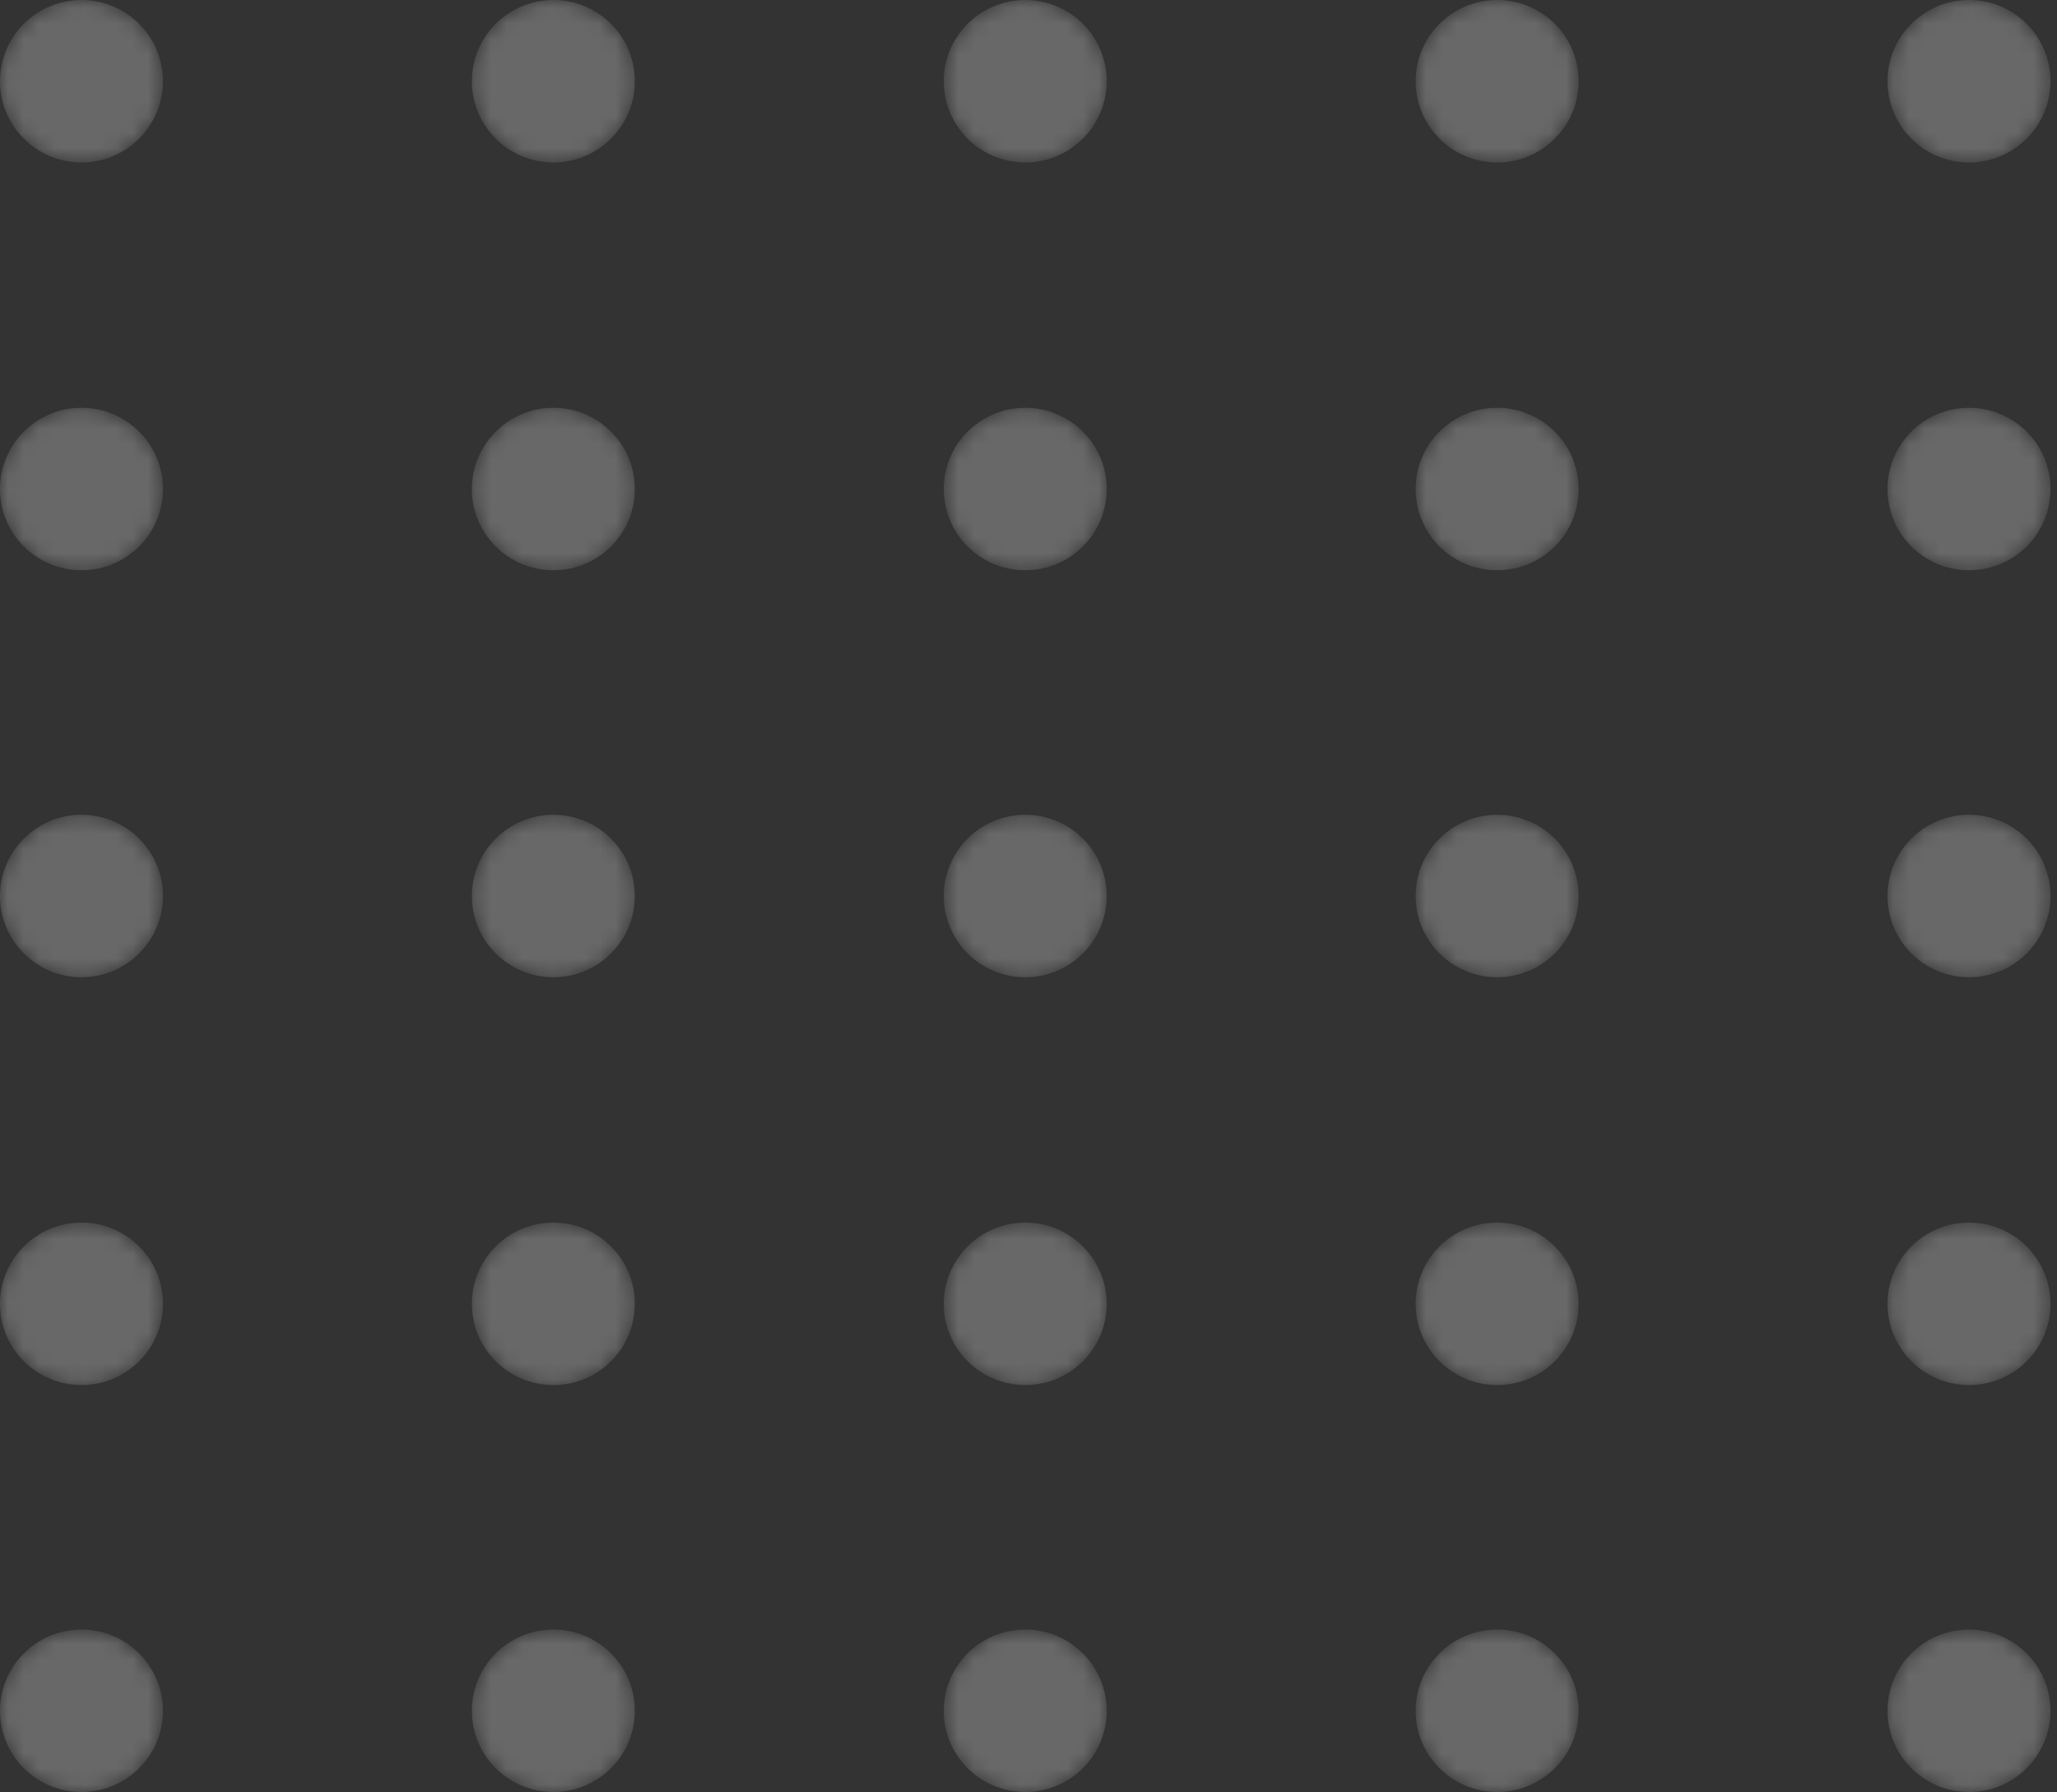 <svg width="132" height="115" viewBox="0 0 132 115" fill="none" xmlns="http://www.w3.org/2000/svg">
<rect x="0" y="0" width="132" height="115" fill="#333333" stroke="none"/>
<g opacity="0.26">
<mask id="mask0_1_163" style="mask-type:alpha" maskUnits="userSpaceOnUse" x="0" y="0" width="11" height="11">
<path d="M5.228 10.425C8.116 10.425 10.457 8.091 10.457 5.212C10.457 2.334 8.116 0 5.228 0C2.341 0 0 2.334 0 5.212C0 8.091 2.341 10.425 5.228 10.425Z" fill="url(#paint0_linear_1_163)"/>
</mask>
<g mask="url(#mask0_1_163)">
<path d="M5.228 10.425C8.116 10.425 10.457 8.091 10.457 5.212C10.457 2.334 8.116 0 5.228 0C2.341 0 0 2.334 0 5.212C0 8.091 2.341 10.425 5.228 10.425Z" fill="url(#paint1_linear_1_163)"/>
</g>
<mask id="mask1_1_163" style="mask-type:alpha" maskUnits="userSpaceOnUse" x="30" y="0" width="11" height="11">
<path d="M35.51 10.425C38.397 10.425 40.738 8.091 40.738 5.212C40.738 2.334 38.397 0 35.51 0C32.622 0 30.281 2.334 30.281 5.212C30.281 8.091 32.622 10.425 35.51 10.425Z" fill="url(#paint2_linear_1_163)"/>
</mask>
<g mask="url(#mask1_1_163)">
<path d="M35.51 10.425C38.397 10.425 40.738 8.091 40.738 5.212C40.738 2.334 38.397 0 35.51 0C32.622 0 30.281 2.334 30.281 5.212C30.281 8.091 32.622 10.425 35.51 10.425Z" fill="url(#paint3_linear_1_163)"/>
</g>
<mask id="mask2_1_163" style="mask-type:alpha" maskUnits="userSpaceOnUse" x="60" y="0" width="12" height="11">
<path d="M65.791 10.425C68.678 10.425 71.019 8.091 71.019 5.212C71.019 2.334 68.678 0 65.791 0C62.903 0 60.562 2.334 60.562 5.212C60.562 8.091 62.903 10.425 65.791 10.425Z" fill="url(#paint4_linear_1_163)"/>
</mask>
<g mask="url(#mask2_1_163)">
<path d="M65.791 10.425C68.678 10.425 71.019 8.091 71.019 5.212C71.019 2.334 68.678 0 65.791 0C62.903 0 60.562 2.334 60.562 5.212C60.562 8.091 62.903 10.425 65.791 10.425Z" fill="url(#paint5_linear_1_163)"/>
</g>
<mask id="mask3_1_163" style="mask-type:alpha" maskUnits="userSpaceOnUse" x="90" y="0" width="12" height="11">
<path d="M96.072 10.425C98.96 10.425 101.301 8.091 101.301 5.212C101.301 2.334 98.96 0 96.072 0C93.185 0 90.844 2.334 90.844 5.212C90.844 8.091 93.185 10.425 96.072 10.425Z" fill="url(#paint6_linear_1_163)"/>
</mask>
<g mask="url(#mask3_1_163)">
<path d="M96.072 10.425C98.96 10.425 101.301 8.091 101.301 5.212C101.301 2.334 98.96 0 96.072 0C93.185 0 90.844 2.334 90.844 5.212C90.844 8.091 93.185 10.425 96.072 10.425Z" fill="url(#paint7_linear_1_163)"/>
</g>
<mask id="mask4_1_163" style="mask-type:alpha" maskUnits="userSpaceOnUse" x="121" y="0" width="11" height="11">
<path d="M126.353 10.425C129.241 10.425 131.582 8.091 131.582 5.212C131.582 2.334 129.241 0 126.353 0C123.466 0 121.125 2.334 121.125 5.212C121.125 8.091 123.466 10.425 126.353 10.425Z" fill="url(#paint8_linear_1_163)"/>
</mask>
<g mask="url(#mask4_1_163)">
<path d="M126.353 10.425C129.241 10.425 131.582 8.091 131.582 5.212C131.582 2.334 129.241 0 126.353 0C123.466 0 121.125 2.334 121.125 5.212C121.125 8.091 123.466 10.425 126.353 10.425Z" fill="url(#paint9_linear_1_163)"/>
</g>
<mask id="mask5_1_163" style="mask-type:alpha" maskUnits="userSpaceOnUse" x="0" y="26" width="11" height="11">
<path d="M5.228 36.596C8.116 36.596 10.457 34.262 10.457 31.383C10.457 28.505 8.116 26.171 5.228 26.171C2.341 26.171 0 28.505 0 31.383C0 34.262 2.341 36.596 5.228 36.596Z" fill="url(#paint10_linear_1_163)"/>
</mask>
<g mask="url(#mask5_1_163)">
<path d="M5.228 36.596C8.116 36.596 10.457 34.262 10.457 31.383C10.457 28.505 8.116 26.171 5.228 26.171C2.341 26.171 0 28.505 0 31.383C0 34.262 2.341 36.596 5.228 36.596Z" fill="url(#paint11_linear_1_163)"/>
</g>
<mask id="mask6_1_163" style="mask-type:alpha" maskUnits="userSpaceOnUse" x="30" y="26" width="11" height="11">
<path d="M35.51 36.596C38.397 36.596 40.738 34.262 40.738 31.383C40.738 28.505 38.397 26.171 35.51 26.171C32.622 26.171 30.281 28.505 30.281 31.383C30.281 34.262 32.622 36.596 35.51 36.596Z" fill="url(#paint12_linear_1_163)"/>
</mask>
<g mask="url(#mask6_1_163)">
<path d="M35.51 36.596C38.397 36.596 40.738 34.262 40.738 31.383C40.738 28.505 38.397 26.171 35.51 26.171C32.622 26.171 30.281 28.505 30.281 31.383C30.281 34.262 32.622 36.596 35.51 36.596Z" fill="url(#paint13_linear_1_163)"/>
</g>
<mask id="mask7_1_163" style="mask-type:alpha" maskUnits="userSpaceOnUse" x="60" y="26" width="12" height="11">
<path d="M65.791 36.596C68.678 36.596 71.019 34.262 71.019 31.383C71.019 28.505 68.678 26.171 65.791 26.171C62.903 26.171 60.562 28.505 60.562 31.383C60.562 34.262 62.903 36.596 65.791 36.596Z" fill="url(#paint14_linear_1_163)"/>
</mask>
<g mask="url(#mask7_1_163)">
<path d="M65.791 36.596C68.678 36.596 71.019 34.262 71.019 31.383C71.019 28.505 68.678 26.171 65.791 26.171C62.903 26.171 60.562 28.505 60.562 31.383C60.562 34.262 62.903 36.596 65.791 36.596Z" fill="url(#paint15_linear_1_163)"/>
</g>
<mask id="mask8_1_163" style="mask-type:alpha" maskUnits="userSpaceOnUse" x="90" y="26" width="12" height="11">
<path d="M96.072 36.596C98.96 36.596 101.301 34.262 101.301 31.383C101.301 28.505 98.96 26.171 96.072 26.171C93.185 26.171 90.844 28.505 90.844 31.383C90.844 34.262 93.185 36.596 96.072 36.596Z" fill="url(#paint16_linear_1_163)"/>
</mask>
<g mask="url(#mask8_1_163)">
<path d="M96.072 36.596C98.96 36.596 101.301 34.262 101.301 31.383C101.301 28.505 98.96 26.171 96.072 26.171C93.185 26.171 90.844 28.505 90.844 31.383C90.844 34.262 93.185 36.596 96.072 36.596Z" fill="url(#paint17_linear_1_163)"/>
</g>
<mask id="mask9_1_163" style="mask-type:alpha" maskUnits="userSpaceOnUse" x="121" y="26" width="11" height="11">
<path d="M126.353 36.596C129.241 36.596 131.582 34.262 131.582 31.383C131.582 28.505 129.241 26.171 126.353 26.171C123.466 26.171 121.125 28.505 121.125 31.383C121.125 34.262 123.466 36.596 126.353 36.596Z" fill="url(#paint18_linear_1_163)"/>
</mask>
<g mask="url(#mask9_1_163)">
<path d="M126.353 36.596C129.241 36.596 131.582 34.262 131.582 31.383C131.582 28.505 129.241 26.171 126.353 26.171C123.466 26.171 121.125 28.505 121.125 31.383C121.125 34.262 123.466 36.596 126.353 36.596Z" fill="url(#paint19_linear_1_163)"/>
</g>
<mask id="mask10_1_163" style="mask-type:alpha" maskUnits="userSpaceOnUse" x="0" y="52" width="11" height="11">
<path d="M5.228 62.712C8.116 62.712 10.457 60.379 10.457 57.5C10.457 54.621 8.116 52.288 5.228 52.288C2.341 52.288 0 54.621 0 57.5C0 60.379 2.341 62.712 5.228 62.712Z" fill="url(#paint20_linear_1_163)"/>
</mask>
<g mask="url(#mask10_1_163)">
<path d="M5.228 62.712C8.116 62.712 10.457 60.379 10.457 57.5C10.457 54.621 8.116 52.288 5.228 52.288C2.341 52.288 0 54.621 0 57.5C0 60.379 2.341 62.712 5.228 62.712Z" fill="url(#paint21_linear_1_163)"/>
</g>
<mask id="mask11_1_163" style="mask-type:alpha" maskUnits="userSpaceOnUse" x="30" y="52" width="11" height="11">
<path d="M35.51 62.712C38.397 62.712 40.738 60.379 40.738 57.5C40.738 54.621 38.397 52.288 35.51 52.288C32.622 52.288 30.281 54.621 30.281 57.5C30.281 60.379 32.622 62.712 35.51 62.712Z" fill="url(#paint22_linear_1_163)"/>
</mask>
<g mask="url(#mask11_1_163)">
<path d="M35.51 62.712C38.397 62.712 40.738 60.379 40.738 57.5C40.738 54.621 38.397 52.288 35.51 52.288C32.622 52.288 30.281 54.621 30.281 57.5C30.281 60.379 32.622 62.712 35.51 62.712Z" fill="url(#paint23_linear_1_163)"/>
</g>
<mask id="mask12_1_163" style="mask-type:alpha" maskUnits="userSpaceOnUse" x="60" y="52" width="12" height="11">
<path d="M65.791 62.712C68.678 62.712 71.019 60.379 71.019 57.5C71.019 54.621 68.678 52.288 65.791 52.288C62.903 52.288 60.562 54.621 60.562 57.5C60.562 60.379 62.903 62.712 65.791 62.712Z" fill="url(#paint24_linear_1_163)"/>
</mask>
<g mask="url(#mask12_1_163)">
<path d="M65.791 62.712C68.678 62.712 71.019 60.379 71.019 57.5C71.019 54.621 68.678 52.288 65.791 52.288C62.903 52.288 60.562 54.621 60.562 57.5C60.562 60.379 62.903 62.712 65.791 62.712Z" fill="url(#paint25_linear_1_163)"/>
</g>
<mask id="mask13_1_163" style="mask-type:alpha" maskUnits="userSpaceOnUse" x="90" y="52" width="12" height="11">
<path d="M96.072 62.712C98.96 62.712 101.301 60.379 101.301 57.5C101.301 54.621 98.96 52.288 96.072 52.288C93.185 52.288 90.844 54.621 90.844 57.5C90.844 60.379 93.185 62.712 96.072 62.712Z" fill="url(#paint26_linear_1_163)"/>
</mask>
<g mask="url(#mask13_1_163)">
<path d="M96.072 62.712C98.96 62.712 101.301 60.379 101.301 57.5C101.301 54.621 98.96 52.288 96.072 52.288C93.185 52.288 90.844 54.621 90.844 57.5C90.844 60.379 93.185 62.712 96.072 62.712Z" fill="url(#paint27_linear_1_163)"/>
</g>
<mask id="mask14_1_163" style="mask-type:alpha" maskUnits="userSpaceOnUse" x="121" y="52" width="11" height="11">
<path d="M126.353 62.712C129.241 62.712 131.582 60.379 131.582 57.5C131.582 54.621 129.241 52.288 126.353 52.288C123.466 52.288 121.125 54.621 121.125 57.5C121.125 60.379 123.466 62.712 126.353 62.712Z" fill="url(#paint28_linear_1_163)"/>
</mask>
<g mask="url(#mask14_1_163)">
<path d="M126.353 62.712C129.241 62.712 131.582 60.379 131.582 57.5C131.582 54.621 129.241 52.288 126.353 52.288C123.466 52.288 121.125 54.621 121.125 57.5C121.125 60.379 123.466 62.712 126.353 62.712Z" fill="url(#paint29_linear_1_163)"/>
</g>
<mask id="mask15_1_163" style="mask-type:alpha" maskUnits="userSpaceOnUse" x="0" y="78" width="11" height="11">
<path d="M5.228 88.883C8.116 88.883 10.457 86.55 10.457 83.671C10.457 80.792 8.116 78.458 5.228 78.458C2.341 78.458 0 80.792 0 83.671C0 86.55 2.341 88.883 5.228 88.883Z" fill="url(#paint30_linear_1_163)"/>
</mask>
<g mask="url(#mask15_1_163)">
<path d="M5.228 88.883C8.116 88.883 10.457 86.55 10.457 83.671C10.457 80.792 8.116 78.458 5.228 78.458C2.341 78.458 0 80.792 0 83.671C0 86.55 2.341 88.883 5.228 88.883Z" fill="url(#paint31_linear_1_163)"/>
</g>
<mask id="mask16_1_163" style="mask-type:alpha" maskUnits="userSpaceOnUse" x="30" y="78" width="11" height="11">
<path d="M35.51 88.883C38.397 88.883 40.738 86.55 40.738 83.671C40.738 80.792 38.397 78.458 35.51 78.458C32.622 78.458 30.281 80.792 30.281 83.671C30.281 86.55 32.622 88.883 35.51 88.883Z" fill="url(#paint32_linear_1_163)"/>
</mask>
<g mask="url(#mask16_1_163)">
<path d="M35.51 88.883C38.397 88.883 40.738 86.55 40.738 83.671C40.738 80.792 38.397 78.458 35.51 78.458C32.622 78.458 30.281 80.792 30.281 83.671C30.281 86.55 32.622 88.883 35.51 88.883Z" fill="url(#paint33_linear_1_163)"/>
</g>
<mask id="mask17_1_163" style="mask-type:alpha" maskUnits="userSpaceOnUse" x="60" y="78" width="12" height="11">
<path d="M65.791 88.883C68.678 88.883 71.019 86.55 71.019 83.671C71.019 80.792 68.678 78.458 65.791 78.458C62.903 78.458 60.562 80.792 60.562 83.671C60.562 86.55 62.903 88.883 65.791 88.883Z" fill="url(#paint34_linear_1_163)"/>
</mask>
<g mask="url(#mask17_1_163)">
<path d="M65.791 88.883C68.678 88.883 71.019 86.55 71.019 83.671C71.019 80.792 68.678 78.458 65.791 78.458C62.903 78.458 60.562 80.792 60.562 83.671C60.562 86.55 62.903 88.883 65.791 88.883Z" fill="url(#paint35_linear_1_163)"/>
</g>
<mask id="mask18_1_163" style="mask-type:alpha" maskUnits="userSpaceOnUse" x="90" y="78" width="12" height="11">
<path d="M96.072 88.883C98.96 88.883 101.301 86.55 101.301 83.671C101.301 80.792 98.96 78.458 96.072 78.458C93.185 78.458 90.844 80.792 90.844 83.671C90.844 86.55 93.185 88.883 96.072 88.883Z" fill="url(#paint36_linear_1_163)"/>
</mask>
<g mask="url(#mask18_1_163)">
<path d="M96.072 88.883C98.96 88.883 101.301 86.55 101.301 83.671C101.301 80.792 98.96 78.458 96.072 78.458C93.185 78.458 90.844 80.792 90.844 83.671C90.844 86.55 93.185 88.883 96.072 88.883Z" fill="url(#paint37_linear_1_163)"/>
</g>
<mask id="mask19_1_163" style="mask-type:alpha" maskUnits="userSpaceOnUse" x="121" y="78" width="11" height="11">
<path d="M126.353 88.883C129.241 88.883 131.582 86.55 131.582 83.671C131.582 80.792 129.241 78.458 126.353 78.458C123.466 78.458 121.125 80.792 121.125 83.671C121.125 86.55 123.466 88.883 126.353 88.883Z" fill="url(#paint38_linear_1_163)"/>
</mask>
<g mask="url(#mask19_1_163)">
<path d="M126.353 88.883C129.241 88.883 131.582 86.55 131.582 83.671C131.582 80.792 129.241 78.458 126.353 78.458C123.466 78.458 121.125 80.792 121.125 83.671C121.125 86.55 123.466 88.883 126.353 88.883Z" fill="url(#paint39_linear_1_163)"/>
</g>
<mask id="mask20_1_163" style="mask-type:alpha" maskUnits="userSpaceOnUse" x="0" y="104" width="11" height="11">
<path d="M5.228 115C8.116 115 10.457 112.666 10.457 109.788C10.457 106.909 8.116 104.575 5.228 104.575C2.341 104.575 0 106.909 0 109.788C0 112.666 2.341 115 5.228 115Z" fill="url(#paint40_linear_1_163)"/>
</mask>
<g mask="url(#mask20_1_163)">
<path d="M5.228 115C8.116 115 10.457 112.666 10.457 109.788C10.457 106.909 8.116 104.575 5.228 104.575C2.341 104.575 0 106.909 0 109.788C0 112.666 2.341 115 5.228 115Z" fill="url(#paint41_linear_1_163)"/>
</g>
<mask id="mask21_1_163" style="mask-type:alpha" maskUnits="userSpaceOnUse" x="30" y="104" width="11" height="11">
<path d="M35.51 115C38.397 115 40.738 112.666 40.738 109.788C40.738 106.909 38.397 104.575 35.51 104.575C32.622 104.575 30.281 106.909 30.281 109.788C30.281 112.666 32.622 115 35.51 115Z" fill="url(#paint42_linear_1_163)"/>
</mask>
<g mask="url(#mask21_1_163)">
<path d="M35.51 115C38.397 115 40.738 112.666 40.738 109.788C40.738 106.909 38.397 104.575 35.51 104.575C32.622 104.575 30.281 106.909 30.281 109.788C30.281 112.666 32.622 115 35.51 115Z" fill="url(#paint43_linear_1_163)"/>
</g>
<mask id="mask22_1_163" style="mask-type:alpha" maskUnits="userSpaceOnUse" x="60" y="104" width="12" height="11">
<path d="M65.791 115C68.678 115 71.019 112.666 71.019 109.788C71.019 106.909 68.678 104.575 65.791 104.575C62.903 104.575 60.562 106.909 60.562 109.788C60.562 112.666 62.903 115 65.791 115Z" fill="url(#paint44_linear_1_163)"/>
</mask>
<g mask="url(#mask22_1_163)">
<path d="M65.791 115C68.678 115 71.019 112.666 71.019 109.788C71.019 106.909 68.678 104.575 65.791 104.575C62.903 104.575 60.562 106.909 60.562 109.788C60.562 112.666 62.903 115 65.791 115Z" fill="url(#paint45_linear_1_163)"/>
</g>
<mask id="mask23_1_163" style="mask-type:alpha" maskUnits="userSpaceOnUse" x="90" y="104" width="12" height="11">
<path d="M96.072 115C98.96 115 101.301 112.666 101.301 109.788C101.301 106.909 98.96 104.575 96.072 104.575C93.185 104.575 90.844 106.909 90.844 109.788C90.844 112.666 93.185 115 96.072 115Z" fill="url(#paint46_linear_1_163)"/>
</mask>
<g mask="url(#mask23_1_163)">
<path d="M96.072 115C98.96 115 101.301 112.666 101.301 109.788C101.301 106.909 98.96 104.575 96.072 104.575C93.185 104.575 90.844 106.909 90.844 109.788C90.844 112.666 93.185 115 96.072 115Z" fill="url(#paint47_linear_1_163)"/>
</g>
<mask id="mask24_1_163" style="mask-type:alpha" maskUnits="userSpaceOnUse" x="121" y="104" width="11" height="11">
<path d="M126.353 115C129.241 115 131.582 112.666 131.582 109.788C131.582 106.909 129.241 104.575 126.353 104.575C123.466 104.575 121.125 106.909 121.125 109.788C121.125 112.666 123.466 115 126.353 115Z" fill="url(#paint48_linear_1_163)"/>
</mask>
<g mask="url(#mask24_1_163)">
<path d="M126.353 115C129.241 115 131.582 112.666 131.582 109.788C131.582 106.909 129.241 104.575 126.353 104.575C123.466 104.575 121.125 106.909 121.125 109.788C121.125 112.666 123.466 115 126.353 115Z" fill="url(#paint49_linear_1_163)"/>
</g>
</g>
<defs>
<linearGradient id="paint0_linear_1_163" x1="54.996" y1="131.134" x2="-16.406" y2="-50.67" gradientUnits="userSpaceOnUse">
<stop stop-color="white"/>
<stop offset="1" stop-color="white"/>
</linearGradient>
<linearGradient id="paint1_linear_1_163" x1="54.996" y1="131.134" x2="-16.406" y2="-50.67" gradientUnits="userSpaceOnUse">
<stop stop-color="white"/>
<stop offset="1" stop-color="white"/>
</linearGradient>
<linearGradient id="paint2_linear_1_163" x1="85.277" y1="131.134" x2="13.876" y2="-50.67" gradientUnits="userSpaceOnUse">
<stop stop-color="white"/>
<stop offset="1" stop-color="white"/>
</linearGradient>
<linearGradient id="paint3_linear_1_163" x1="85.277" y1="131.134" x2="13.876" y2="-50.67" gradientUnits="userSpaceOnUse">
<stop stop-color="white"/>
<stop offset="1" stop-color="white"/>
</linearGradient>
<linearGradient id="paint4_linear_1_163" x1="115.559" y1="131.134" x2="44.157" y2="-50.67" gradientUnits="userSpaceOnUse">
<stop stop-color="white"/>
<stop offset="1" stop-color="white"/>
</linearGradient>
<linearGradient id="paint5_linear_1_163" x1="115.559" y1="131.134" x2="44.157" y2="-50.67" gradientUnits="userSpaceOnUse">
<stop stop-color="white"/>
<stop offset="1" stop-color="white"/>
</linearGradient>
<linearGradient id="paint6_linear_1_163" x1="145.84" y1="131.134" x2="74.438" y2="-50.67" gradientUnits="userSpaceOnUse">
<stop stop-color="white"/>
<stop offset="1" stop-color="white"/>
</linearGradient>
<linearGradient id="paint7_linear_1_163" x1="145.84" y1="131.134" x2="74.438" y2="-50.67" gradientUnits="userSpaceOnUse">
<stop stop-color="white"/>
<stop offset="1" stop-color="white"/>
</linearGradient>
<linearGradient id="paint8_linear_1_163" x1="176.121" y1="131.134" x2="104.719" y2="-50.67" gradientUnits="userSpaceOnUse">
<stop stop-color="white"/>
<stop offset="1" stop-color="white"/>
</linearGradient>
<linearGradient id="paint9_linear_1_163" x1="176.121" y1="131.134" x2="104.719" y2="-50.67" gradientUnits="userSpaceOnUse">
<stop stop-color="white"/>
<stop offset="1" stop-color="white"/>
</linearGradient>
<linearGradient id="paint10_linear_1_163" x1="54.996" y1="157.303" x2="-16.404" y2="-24.499" gradientUnits="userSpaceOnUse">
<stop stop-color="white"/>
<stop offset="1" stop-color="white"/>
</linearGradient>
<linearGradient id="paint11_linear_1_163" x1="54.996" y1="157.303" x2="-16.404" y2="-24.499" gradientUnits="userSpaceOnUse">
<stop stop-color="white"/>
<stop offset="1" stop-color="white"/>
</linearGradient>
<linearGradient id="paint12_linear_1_163" x1="85.277" y1="157.303" x2="13.877" y2="-24.499" gradientUnits="userSpaceOnUse">
<stop stop-color="white"/>
<stop offset="1" stop-color="white"/>
</linearGradient>
<linearGradient id="paint13_linear_1_163" x1="85.277" y1="157.303" x2="13.877" y2="-24.499" gradientUnits="userSpaceOnUse">
<stop stop-color="white"/>
<stop offset="1" stop-color="white"/>
</linearGradient>
<linearGradient id="paint14_linear_1_163" x1="115.559" y1="157.303" x2="44.158" y2="-24.499" gradientUnits="userSpaceOnUse">
<stop stop-color="white"/>
<stop offset="1" stop-color="white"/>
</linearGradient>
<linearGradient id="paint15_linear_1_163" x1="115.559" y1="157.303" x2="44.158" y2="-24.499" gradientUnits="userSpaceOnUse">
<stop stop-color="white"/>
<stop offset="1" stop-color="white"/>
</linearGradient>
<linearGradient id="paint16_linear_1_163" x1="145.84" y1="157.303" x2="74.439" y2="-24.499" gradientUnits="userSpaceOnUse">
<stop stop-color="white"/>
<stop offset="1" stop-color="white"/>
</linearGradient>
<linearGradient id="paint17_linear_1_163" x1="145.84" y1="157.303" x2="74.439" y2="-24.499" gradientUnits="userSpaceOnUse">
<stop stop-color="white"/>
<stop offset="1" stop-color="white"/>
</linearGradient>
<linearGradient id="paint18_linear_1_163" x1="176.121" y1="157.303" x2="104.721" y2="-24.499" gradientUnits="userSpaceOnUse">
<stop stop-color="white"/>
<stop offset="1" stop-color="white"/>
</linearGradient>
<linearGradient id="paint19_linear_1_163" x1="176.121" y1="157.303" x2="104.721" y2="-24.499" gradientUnits="userSpaceOnUse">
<stop stop-color="white"/>
<stop offset="1" stop-color="white"/>
</linearGradient>
<linearGradient id="paint20_linear_1_163" x1="54.996" y1="183.421" x2="-16.406" y2="1.618" gradientUnits="userSpaceOnUse">
<stop stop-color="white"/>
<stop offset="1" stop-color="white"/>
</linearGradient>
<linearGradient id="paint21_linear_1_163" x1="54.996" y1="183.421" x2="-16.406" y2="1.618" gradientUnits="userSpaceOnUse">
<stop stop-color="white"/>
<stop offset="1" stop-color="white"/>
</linearGradient>
<linearGradient id="paint22_linear_1_163" x1="85.277" y1="183.421" x2="13.876" y2="1.617" gradientUnits="userSpaceOnUse">
<stop stop-color="white"/>
<stop offset="1" stop-color="white"/>
</linearGradient>
<linearGradient id="paint23_linear_1_163" x1="85.277" y1="183.421" x2="13.876" y2="1.617" gradientUnits="userSpaceOnUse">
<stop stop-color="white"/>
<stop offset="1" stop-color="white"/>
</linearGradient>
<linearGradient id="paint24_linear_1_163" x1="115.559" y1="183.421" x2="44.157" y2="1.617" gradientUnits="userSpaceOnUse">
<stop stop-color="white"/>
<stop offset="1" stop-color="white"/>
</linearGradient>
<linearGradient id="paint25_linear_1_163" x1="115.559" y1="183.421" x2="44.157" y2="1.617" gradientUnits="userSpaceOnUse">
<stop stop-color="white"/>
<stop offset="1" stop-color="white"/>
</linearGradient>
<linearGradient id="paint26_linear_1_163" x1="145.84" y1="183.421" x2="74.438" y2="1.617" gradientUnits="userSpaceOnUse">
<stop stop-color="white"/>
<stop offset="1" stop-color="white"/>
</linearGradient>
<linearGradient id="paint27_linear_1_163" x1="145.84" y1="183.421" x2="74.438" y2="1.617" gradientUnits="userSpaceOnUse">
<stop stop-color="white"/>
<stop offset="1" stop-color="white"/>
</linearGradient>
<linearGradient id="paint28_linear_1_163" x1="176.121" y1="183.421" x2="104.719" y2="1.617" gradientUnits="userSpaceOnUse">
<stop stop-color="white"/>
<stop offset="1" stop-color="white"/>
</linearGradient>
<linearGradient id="paint29_linear_1_163" x1="176.121" y1="183.421" x2="104.719" y2="1.617" gradientUnits="userSpaceOnUse">
<stop stop-color="white"/>
<stop offset="1" stop-color="white"/>
</linearGradient>
<linearGradient id="paint30_linear_1_163" x1="54.996" y1="209.592" x2="-16.406" y2="27.788" gradientUnits="userSpaceOnUse">
<stop stop-color="white"/>
<stop offset="1" stop-color="white"/>
</linearGradient>
<linearGradient id="paint31_linear_1_163" x1="54.996" y1="209.592" x2="-16.406" y2="27.788" gradientUnits="userSpaceOnUse">
<stop stop-color="white"/>
<stop offset="1" stop-color="white"/>
</linearGradient>
<linearGradient id="paint32_linear_1_163" x1="85.277" y1="209.592" x2="13.876" y2="27.788" gradientUnits="userSpaceOnUse">
<stop stop-color="white"/>
<stop offset="1" stop-color="white"/>
</linearGradient>
<linearGradient id="paint33_linear_1_163" x1="85.277" y1="209.592" x2="13.876" y2="27.788" gradientUnits="userSpaceOnUse">
<stop stop-color="white"/>
<stop offset="1" stop-color="white"/>
</linearGradient>
<linearGradient id="paint34_linear_1_163" x1="115.559" y1="209.592" x2="44.157" y2="27.788" gradientUnits="userSpaceOnUse">
<stop stop-color="white"/>
<stop offset="1" stop-color="white"/>
</linearGradient>
<linearGradient id="paint35_linear_1_163" x1="115.559" y1="209.592" x2="44.157" y2="27.788" gradientUnits="userSpaceOnUse">
<stop stop-color="white"/>
<stop offset="1" stop-color="white"/>
</linearGradient>
<linearGradient id="paint36_linear_1_163" x1="145.84" y1="209.592" x2="74.438" y2="27.788" gradientUnits="userSpaceOnUse">
<stop stop-color="white"/>
<stop offset="1" stop-color="white"/>
</linearGradient>
<linearGradient id="paint37_linear_1_163" x1="145.84" y1="209.592" x2="74.438" y2="27.788" gradientUnits="userSpaceOnUse">
<stop stop-color="white"/>
<stop offset="1" stop-color="white"/>
</linearGradient>
<linearGradient id="paint38_linear_1_163" x1="176.121" y1="209.592" x2="104.719" y2="27.788" gradientUnits="userSpaceOnUse">
<stop stop-color="white"/>
<stop offset="1" stop-color="white"/>
</linearGradient>
<linearGradient id="paint39_linear_1_163" x1="176.121" y1="209.592" x2="104.719" y2="27.788" gradientUnits="userSpaceOnUse">
<stop stop-color="white"/>
<stop offset="1" stop-color="white"/>
</linearGradient>
<linearGradient id="paint40_linear_1_163" x1="54.996" y1="235.709" x2="-16.406" y2="53.905" gradientUnits="userSpaceOnUse">
<stop stop-color="white"/>
<stop offset="1" stop-color="white"/>
</linearGradient>
<linearGradient id="paint41_linear_1_163" x1="54.996" y1="235.709" x2="-16.406" y2="53.905" gradientUnits="userSpaceOnUse">
<stop stop-color="white"/>
<stop offset="1" stop-color="white"/>
</linearGradient>
<linearGradient id="paint42_linear_1_163" x1="85.277" y1="235.709" x2="13.876" y2="53.905" gradientUnits="userSpaceOnUse">
<stop stop-color="white"/>
<stop offset="1" stop-color="white"/>
</linearGradient>
<linearGradient id="paint43_linear_1_163" x1="85.277" y1="235.709" x2="13.876" y2="53.905" gradientUnits="userSpaceOnUse">
<stop stop-color="white"/>
<stop offset="1" stop-color="white"/>
</linearGradient>
<linearGradient id="paint44_linear_1_163" x1="115.559" y1="235.709" x2="44.157" y2="53.905" gradientUnits="userSpaceOnUse">
<stop stop-color="white"/>
<stop offset="1" stop-color="white"/>
</linearGradient>
<linearGradient id="paint45_linear_1_163" x1="115.559" y1="235.709" x2="44.157" y2="53.905" gradientUnits="userSpaceOnUse">
<stop stop-color="white"/>
<stop offset="1" stop-color="white"/>
</linearGradient>
<linearGradient id="paint46_linear_1_163" x1="145.84" y1="235.709" x2="74.438" y2="53.905" gradientUnits="userSpaceOnUse">
<stop stop-color="white"/>
<stop offset="1" stop-color="white"/>
</linearGradient>
<linearGradient id="paint47_linear_1_163" x1="145.84" y1="235.709" x2="74.438" y2="53.905" gradientUnits="userSpaceOnUse">
<stop stop-color="white"/>
<stop offset="1" stop-color="white"/>
</linearGradient>
<linearGradient id="paint48_linear_1_163" x1="176.121" y1="235.709" x2="104.719" y2="53.905" gradientUnits="userSpaceOnUse">
<stop stop-color="white"/>
<stop offset="1" stop-color="white"/>
</linearGradient>
<linearGradient id="paint49_linear_1_163" x1="176.121" y1="235.709" x2="104.719" y2="53.905" gradientUnits="userSpaceOnUse">
<stop stop-color="white"/>
<stop offset="1" stop-color="white"/>
</linearGradient>
</defs>
</svg>
